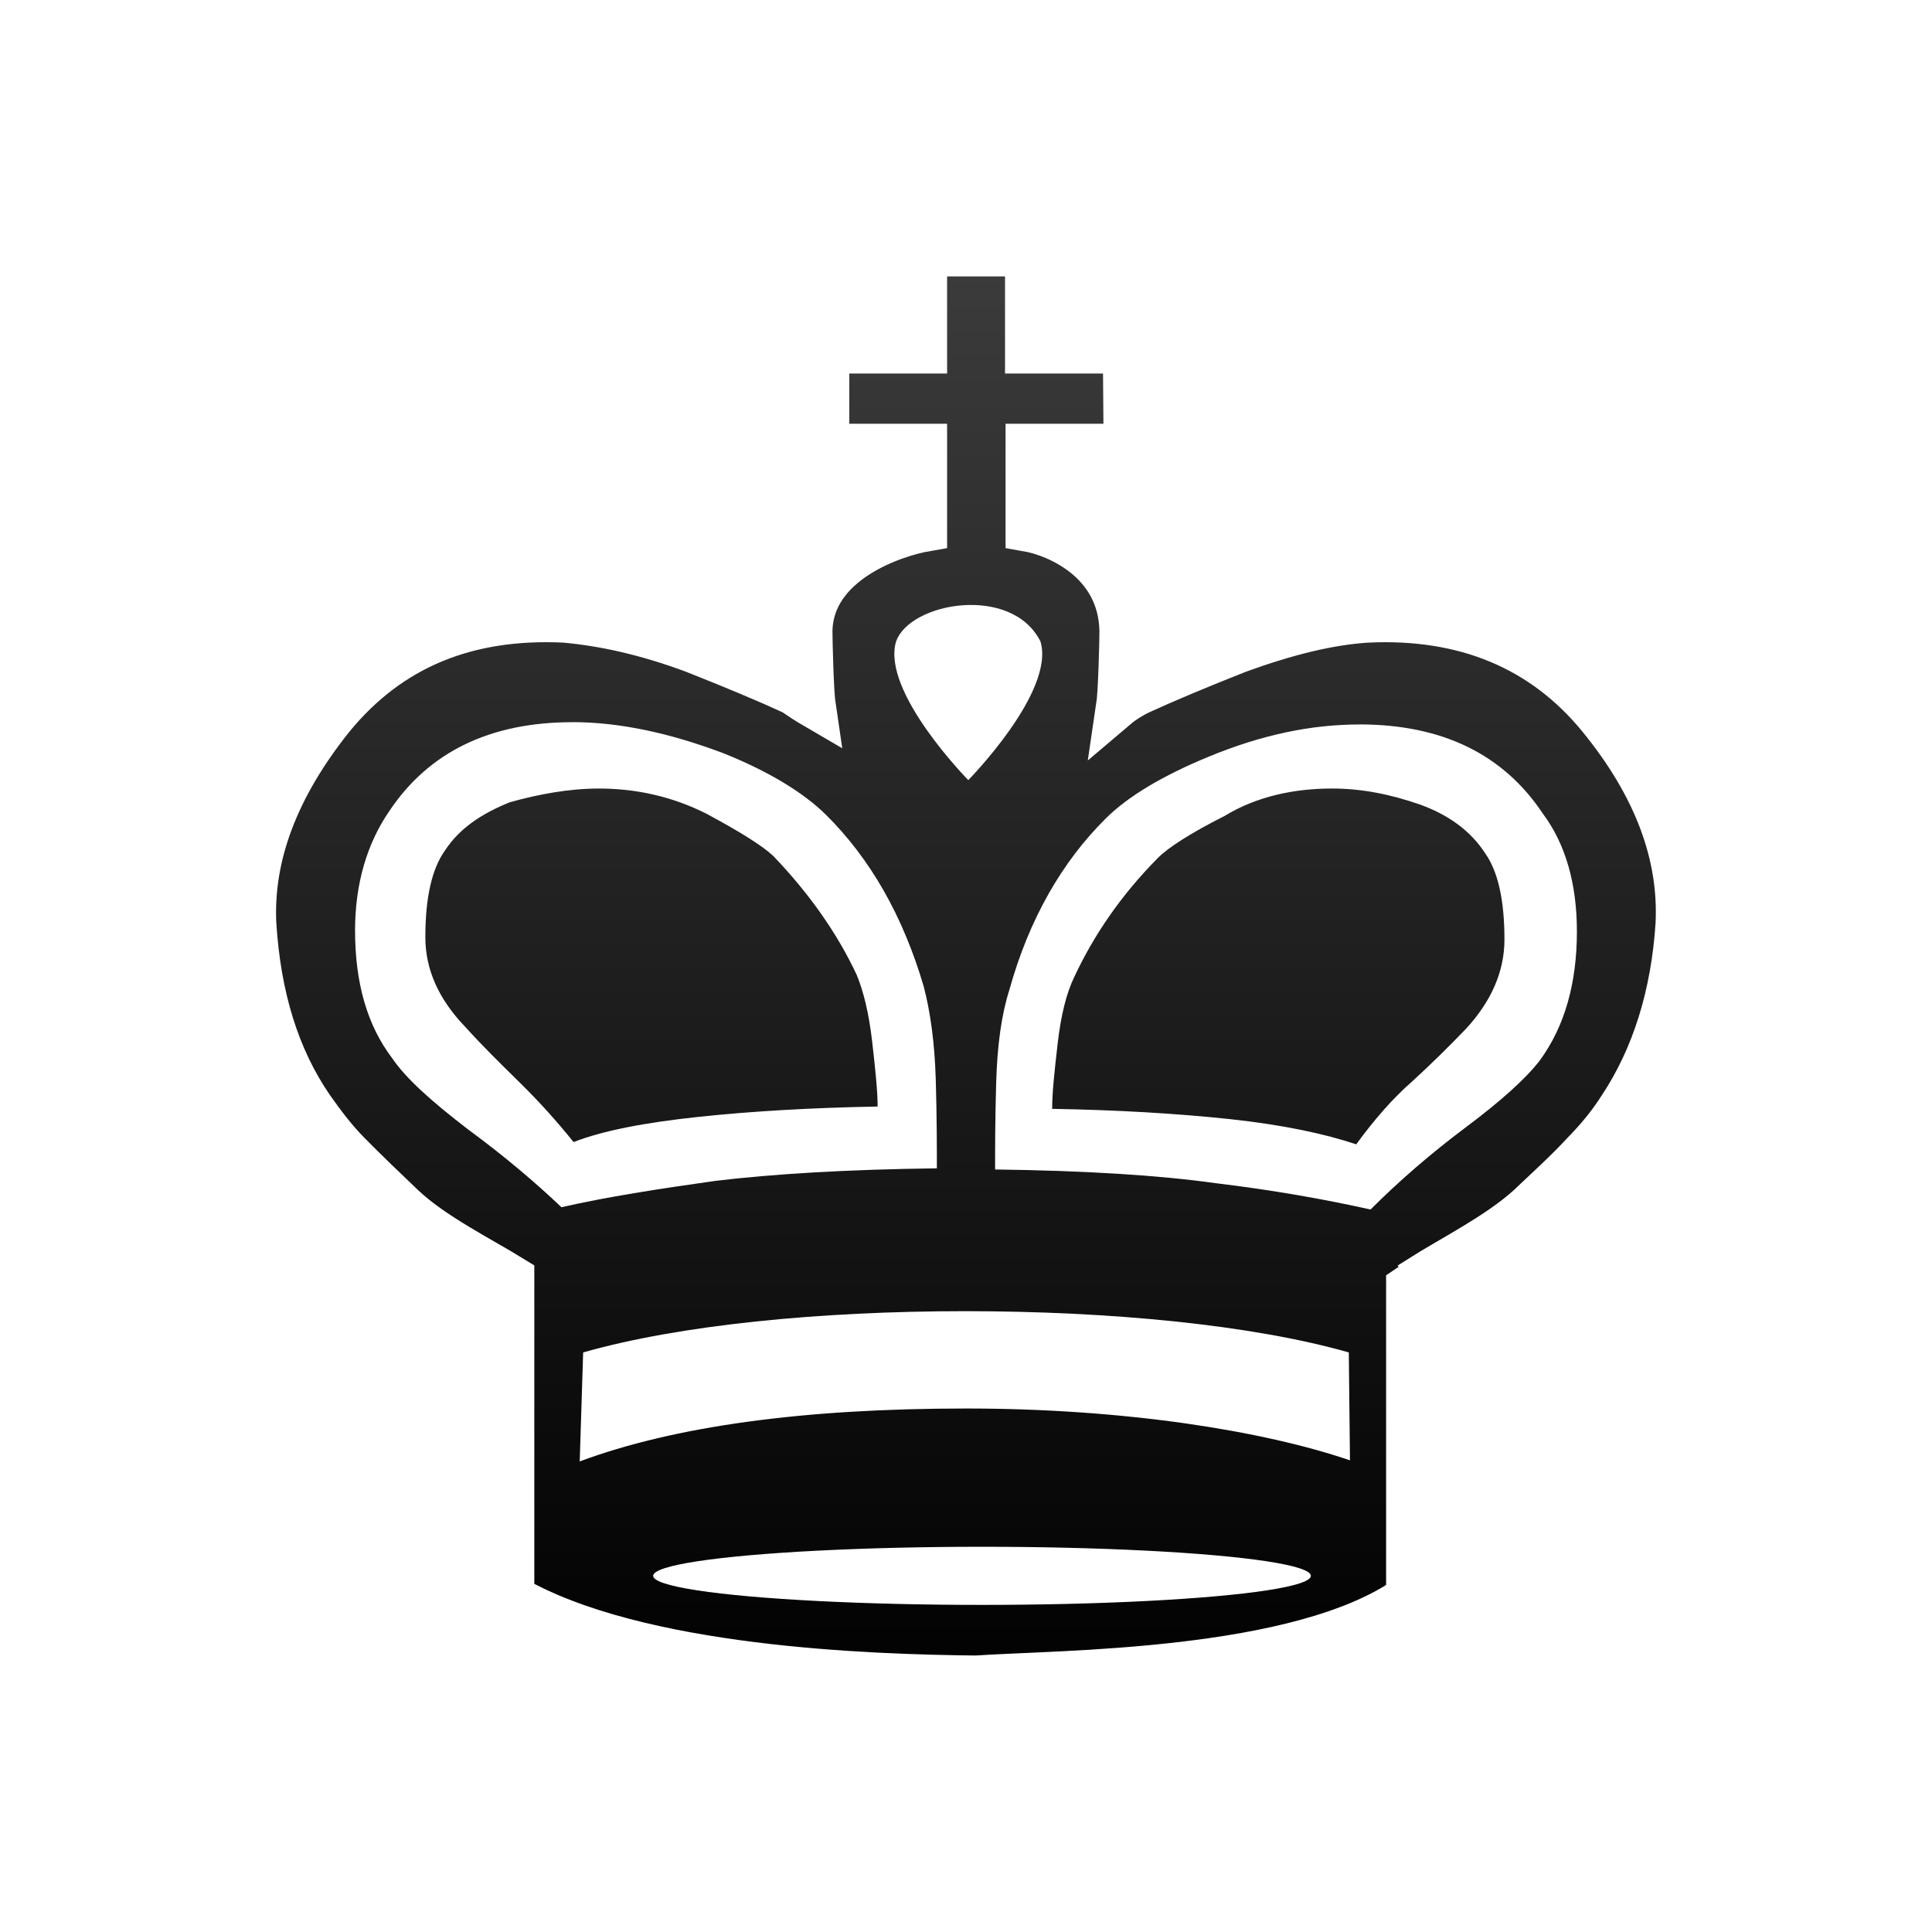 <?xml version="1.0" encoding="UTF-8"?>
<svg width="50mm" height="50mm" clip-rule="evenodd" fill-rule="evenodd" image-rendering="optimizeQuality" shape-rendering="geometricPrecision" text-rendering="geometricPrecision" version="1.1" viewBox="0 0 50 50" xmlns="http://www.w3.org/2000/svg" xmlns:cc="http://creativecommons.org/ns#" xmlns:dc="http://purl.org/dc/elements/1.1/" xmlns:rdf="http://www.w3.org/1999/02/22-rdf-syntax-ns#" xmlns:xlink="http://www.w3.org/1999/xlink">
 <defs>
  <linearGradient id="linearGradient1356-1" x1="5259.7" x2="5259.7" y1="-834.26" y2="-691.11" gradientTransform="matrix(.262 0 0 .265 -1351.7 227.46)" gradientUnits="userSpaceOnUse">
   <stop stop-color="#3c3c3c" offset="0"/>
   <stop stop-color="#000000" offset="1"/>
  </linearGradient>
  <filter id="filter2813-0-1" color-interpolation-filters="sRGB">
   <feGaussianBlur result="blur" stdDeviation="0.01 0.01"/>
  </filter>
 </defs>
 <path class="st14" d="m23.961 6.604v2.513h-2.531v2.4h2.531v2.205c-0.786 0.136-2.938 0.829-2.967 2.608 0 0.241 0.03 1.591 0.089 1.983-0.208-0.121-0.386-0.241-0.564-0.362-0.653-0.301-1.513-0.663-2.582-1.085-1.217-0.452-2.314-0.693-3.323-0.784-2.522-0.121-4.51 0.693-5.994 2.502-1.424 1.779-2.107 3.557-2.018 5.336 0.119 1.869 0.593 3.437 1.484 4.733 0.297 0.422 0.593 0.814 0.949 1.176 0.475 0.482 0.95 0.935 1.424 1.387 0.771 0.724 1.988 1.326 2.819 1.839v8.26c3.234 1.869 9.282 2.05 11.982 2.08 2.166-0.151 8.362-0.105 11.162-2.08v-8.019c0.178-0.121 0.297-0.181 0.297-0.241 0.801-0.512 2.018-1.115 2.819-1.839 0.475-0.452 0.979-0.904 1.424-1.387 0.356-0.362 0.682-0.754 0.949-1.176 0.861-1.296 1.365-2.894 1.484-4.733 0.089-1.779-0.564-3.557-2.018-5.336-1.454-1.779-3.472-2.623-5.994-2.502-0.979 0.06-2.077 0.332-3.323 0.784-1.068 0.422-1.929 0.784-2.582 1.085-0.178 0.09-0.386 0.211-0.564 0.362 0.059-0.392 0.089-1.742 0.089-1.983-0.03-1.779-1.643-2.472-2.429-2.608v-2.205h2.537l-0.019-2.4h-2.532v-2.513z" fill="url(#linearGradient1356-1)" stroke="#ffffff" stroke-width="1.1" style="paint-order:markers fill stroke"/>
 <g fill="#ffffff">
  <path d="m14.815 18.69c-2.131 0-3.722 0.77-4.745 2.309-0.568 0.829-0.881 1.865-0.881 3.079 0 1.362 0.313 2.458 0.966 3.316 0.341 0.503 0.994 1.096 1.96 1.836 0.966 0.711 1.761 1.391 2.415 2.013 1.165-0.266 2.5-0.473 3.977-0.681 1.477-0.178 3.381-0.296 5.739-0.326 0-0.533-2.6e-5 -1.303-0.028-2.28-0.028-0.977-0.142-1.776-0.313-2.428-0.54-1.836-1.392-3.316-2.529-4.441-0.568-0.563-1.477-1.125-2.67-1.599-1.335-0.503-2.642-0.799-3.892-0.799zm20.37 0.059c-1.25 0-2.528 0.267-3.892 0.829-1.222 0.503-2.102 1.036-2.671 1.599-1.136 1.125-1.989 2.606-2.5 4.441-0.199 0.622-0.313 1.421-0.341 2.398-0.028 0.977-0.028 1.717-0.028 2.25 2.33 0.03 4.233 0.148 5.711 0.355 1.477 0.178 2.812 0.415 4.006 0.681 0.739-0.74 1.562-1.451 2.471-2.132 0.909-0.681 1.534-1.244 1.903-1.717 0.653-0.888 0.966-2.013 0.966-3.346 0-1.214-0.284-2.251-0.881-3.05-1.023-1.54-2.613-2.309-4.744-2.309zm-19.688 1.658c0.966 0 1.904 0.207 2.784 0.651 0.881 0.474 1.449 0.829 1.733 1.096 0.909 0.948 1.648 1.984 2.159 3.079 0.17 0.415 0.313 0.977 0.398 1.717 0.085 0.74 0.142 1.302 0.142 1.687-1.676 0.03-3.239 0.119-4.631 0.267-1.392 0.148-2.471 0.355-3.239 0.652-0.426-0.533-0.909-1.066-1.392-1.54-0.483-0.474-0.966-0.948-1.42-1.451-0.682-0.711-1.023-1.48-1.023-2.309 0-1.036 0.171-1.776 0.511-2.25 0.369-0.563 0.937-0.947 1.676-1.244 0.739-0.207 1.534-0.355 2.301-0.355zm18.978 0c0.767 0 1.506 0.148 2.273 0.414 0.739 0.266 1.307 0.681 1.676 1.244 0.341 0.474 0.511 1.214 0.511 2.25 0 0.829-0.341 1.599-0.995 2.31-0.455 0.474-0.909 0.918-1.392 1.362-0.511 0.444-0.994 1.006-1.449 1.628-0.795-0.266-1.875-0.503-3.267-0.652-1.392-0.148-2.926-0.237-4.602-0.266 0-0.415 0.057-0.948 0.142-1.688 0.085-0.74 0.227-1.303 0.426-1.717 0.511-1.096 1.222-2.132 2.159-3.079 0.256-0.266 0.852-0.651 1.733-1.095 0.824-0.503 1.79-0.711 2.784-0.711z" stroke-width=".291"/>
  <path class="st15" d="m23.19 16.603c-0.386 1.298 1.869 3.586 1.869 3.586s2.254-2.288 1.869-3.586c-0.742-1.484-3.382-1.02-3.738 0z" stroke-width=".304"/>
  <ellipse class="st15" transform="matrix(.297 0 0 .309 -696.86 118.36)" cx="2431.9" cy="-251.06" rx="28.655" ry="2.434" filter="url(#filter2813-0-1)"/>
  <path class="st15" d="m34.937 37.794-0.03-2.793c-2.492-0.712-6.17-1.068-9.937-1.068-3.738 0-7.386 0.356-9.878 1.068l-0.089 2.82c2.432-0.903 5.755-1.369 9.996-1.369 2.017 0 3.916 0.137 5.666 0.383 1.72 0.246 3.144 0.575 4.271 0.958z" stroke-width=".304"/>
 </g>
</svg>
